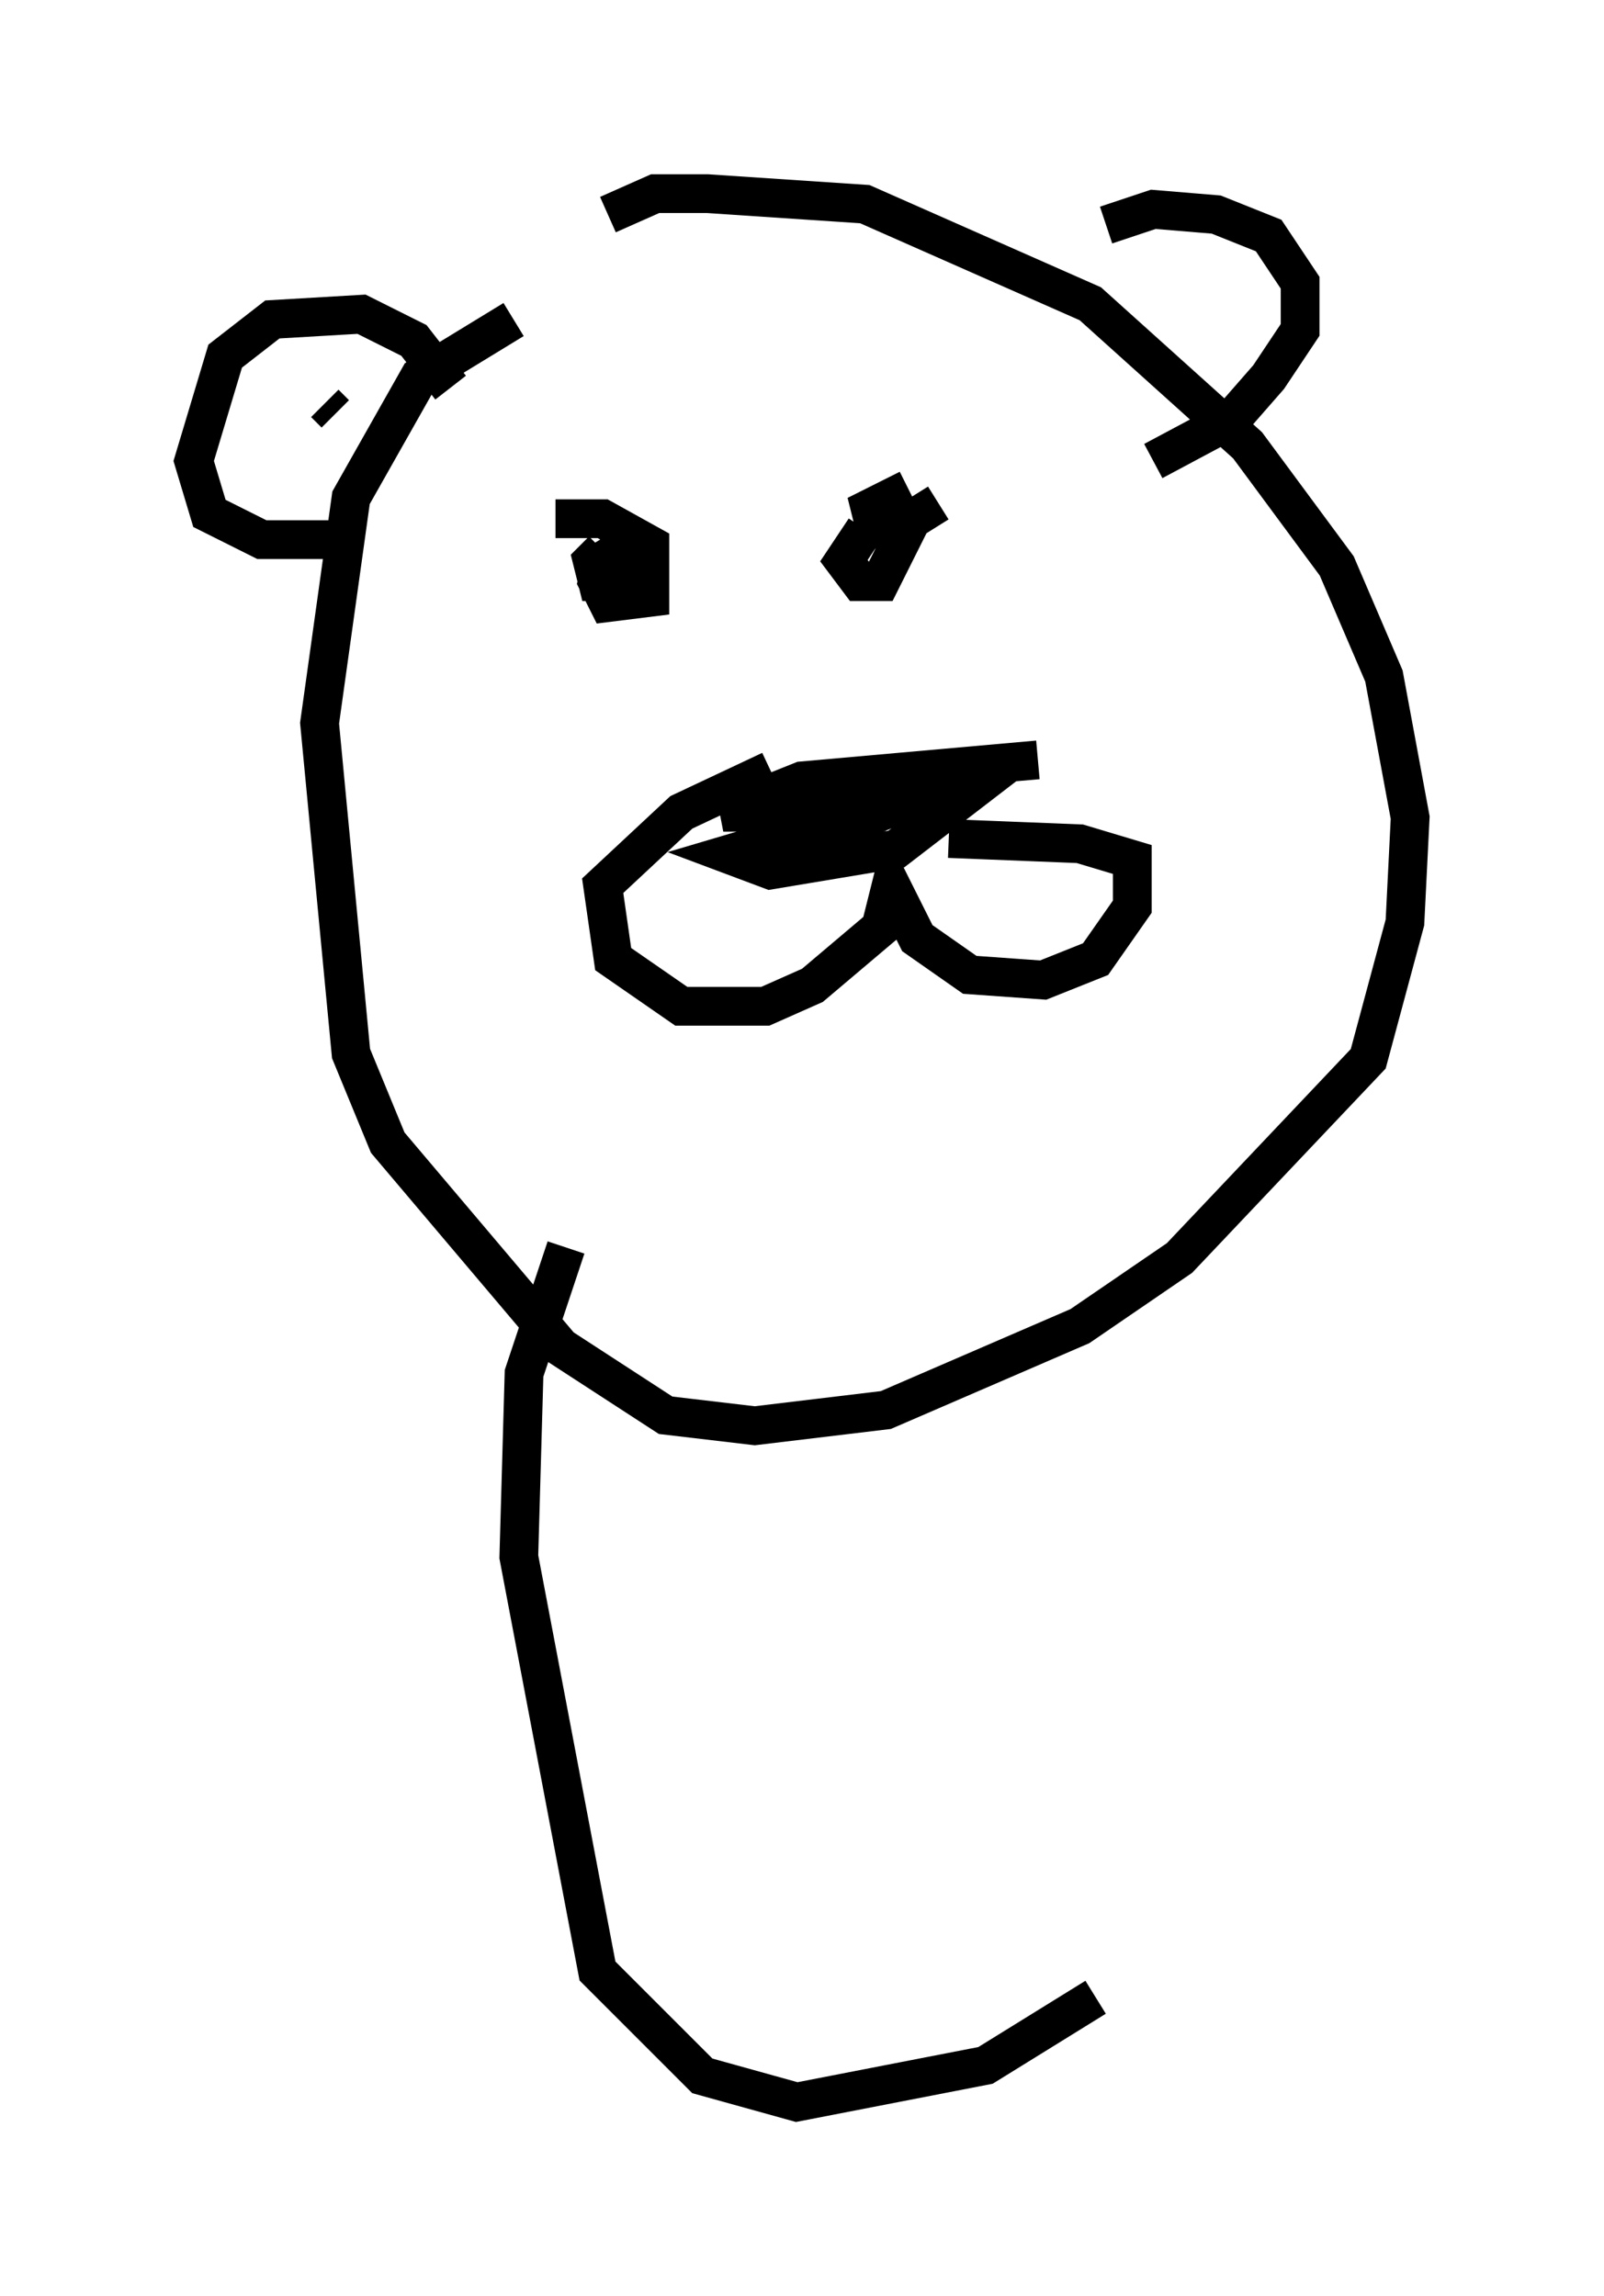 <?xml version="1.0" encoding="utf-8" ?>
<svg baseProfile="full" height="59.255" version="1.1" width="41.393" xmlns="http://www.w3.org/2000/svg" xmlns:ev="http://www.w3.org/2001/xml-events" xmlns:xlink="http://www.w3.org/1999/xlink"><defs /><rect fill="white" height="59.255" width="41.393" x="0" y="0" /><path d="M18.802, 6.353 m-5.548, 1.894 l-2.436, 1.488 -1.759, 3.112 l-0.812, 5.819 0.812, 8.525 l0.947, 2.3 4.465, 5.277 l2.706, 1.759 2.3, 0.271 l3.383, -0.406 5.007, -2.165 l2.571, -1.759 4.871, -5.142 l0.947, -3.518 0.135, -2.706 l-0.677, -3.654 -1.218, -2.842 l-2.3, -3.112 -4.059, -3.654 l-5.819, -2.571 -4.059, -0.271 l-1.353, 0.0 -1.218, 0.541 m11.096, 14.073 l-6.089, 0.541 -2.03, 0.812 l3.789, 0.0 -3.654, 1.083 l1.083, 0.406 3.248, -0.541 l1.759, -1.353 -1.624, 0.0 l-3.248, 0.947 1.353, 0.0 l2.977, -1.218 -2.706, 0.947 m-1.759, -1.353 l-2.3, 1.083 -2.03, 1.894 l0.271, 1.894 1.759, 1.218 l2.165, 0.0 1.218, -0.541 l1.759, -1.488 0.271, -1.083 l0.677, 1.353 1.353, 0.947 l1.894, 0.135 1.353, -0.541 l0.947, -1.353 0.0, -1.218 l-1.353, -0.406 -3.383, -0.135 m-10.149, -8.254 l1.218, 0.0 1.218, 0.677 l0.0, 1.353 -1.083, 0.135 l-0.271, -0.541 0.135, -0.541 l0.677, -0.406 0.271, 0.541 l-0.541, 0.406 -0.541, 0.0 l-0.135, -0.541 0.271, -0.271 m8.66, -1.218 l-1.083, 0.677 -0.541, 0.0 l-0.135, -0.541 0.541, -0.271 l0.406, 0.812 -0.677, 1.353 l-0.541, 0.0 -0.406, -0.541 l0.541, -0.812 m-10.69, -3.654 l-0.947, -1.218 -1.353, -0.677 l-2.3, 0.135 -1.218, 0.947 l-0.812, 2.706 0.406, 1.353 l1.353, 0.677 2.03, 0.0 m19.756, -8.119 l1.218, -0.406 1.624, 0.135 l1.353, 0.541 0.812, 1.218 l0.0, 1.218 -0.812, 1.218 l-0.947, 1.083 -2.03, 1.083 m-21.38, -1.488 l0.271, 0.271 m18.944, -3.654 l0.0, 0.0 m-12.99, 25.169 l-1.083, 3.248 -0.135, 4.736 l2.03, 10.69 2.706, 2.706 l2.436, 0.677 4.871, -0.947 l2.842, -1.759 " fill="none" stroke="black" stroke-width="1" /></svg>